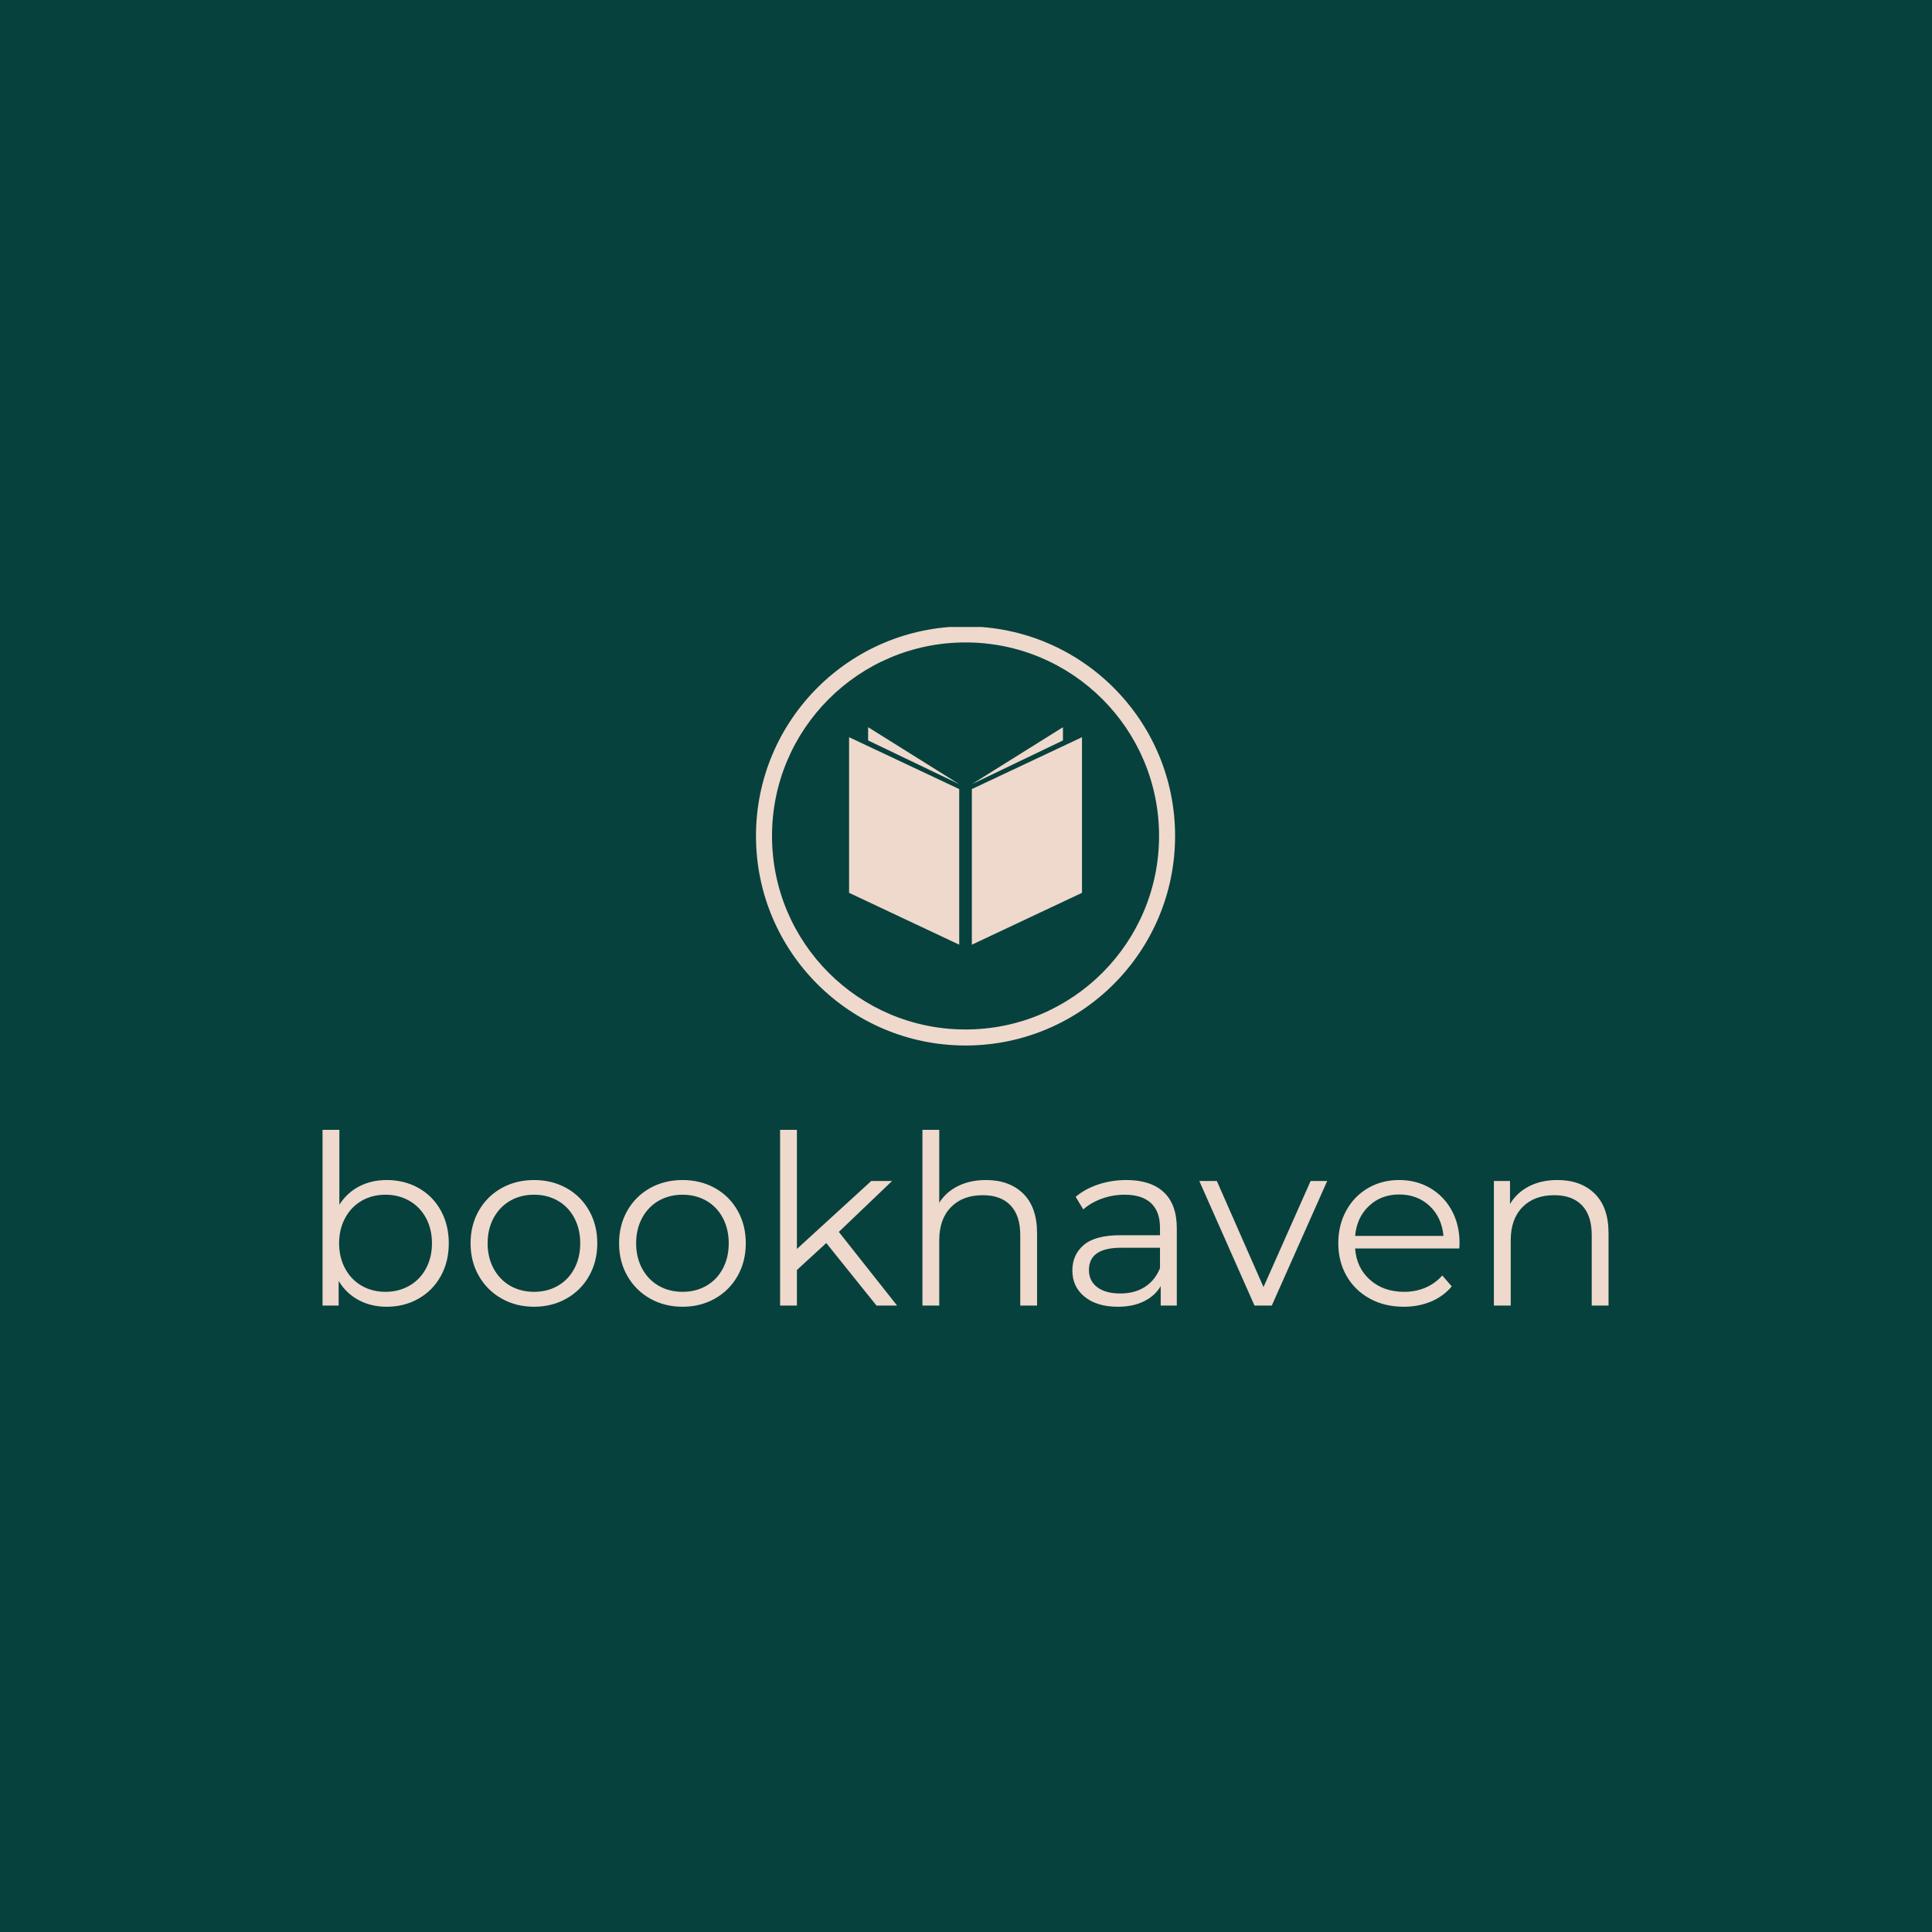 <svg xmlns="http://www.w3.org/2000/svg" version="1.1" xmlns:xlink="http://www.w3.org/1999/xlink" xmlns:svgjs="http://svgjs.dev/svgjs" width="1500" height="1500" viewBox="0 0 1500 1500"><rect width="1500" height="1500" fill="#06413d"></rect><g transform="matrix(0.667,0,0,0.667,249.394,486.802)"><svg viewBox="0 0 396 209" data-background-color="#06413d" preserveAspectRatio="xMidYMid meet" height="791" width="1500" xmlns="http://www.w3.org/2000/svg" xmlns:xlink="http://www.w3.org/1999/xlink"><g id="tight-bounds" transform="matrix(1,0,0,1,0.24,-0.186)"><svg viewBox="0 0 395.52 209.371" height="209.371" width="395.52"><g><svg viewBox="0 0 395.52 209.371" height="209.371" width="395.52"><g transform="matrix(1,0,0,1,0,154.708)"><svg viewBox="0 0 395.52 54.663" height="54.663" width="395.52"><g id="textblocktransform"><svg viewBox="0 0 395.52 54.663" height="54.663" width="395.52" id="textblock"><g><svg viewBox="0 0 395.52 54.663" height="54.663" width="395.52"><g transform="matrix(1,0,0,1,0,0)"><svg width="395.52" viewBox="4.95 -37.1 271.48 37.35" height="54.663" data-palette-color="#efd9cc"><g class="wordmark-text-0" data-fill-palette-color="primary" id="text-0"><path d="M18.5-26.5Q22.2-26.5 25.2-24.83 28.2-23.15 29.9-20.1 31.6-17.05 31.6-13.15L31.6-13.15Q31.6-9.25 29.9-6.2 28.2-3.15 25.2-1.45 22.2 0.25 18.5 0.25L18.5 0.25Q15.2 0.25 12.58-1.15 9.95-2.55 8.35-5.2L8.35-5.2 8.35 0 4.95 0 4.95-37.1 8.5-37.1 8.5-21.3Q10.15-23.85 12.73-25.18 15.3-26.5 18.5-26.5L18.5-26.5ZM18.25-2.9Q21-2.9 23.25-4.17 25.5-5.45 26.78-7.8 28.05-10.15 28.05-13.15L28.05-13.15Q28.05-16.15 26.78-18.5 25.5-20.85 23.25-22.13 21-23.4 18.25-23.4L18.25-23.4Q15.45-23.4 13.23-22.13 11-20.85 9.73-18.5 8.45-16.15 8.45-13.15L8.45-13.15Q8.45-10.15 9.73-7.8 11-5.45 13.23-4.17 15.45-2.9 18.25-2.9L18.25-2.9ZM49.6 0.25Q45.8 0.25 42.75-1.48 39.7-3.2 37.95-6.25 36.2-9.3 36.2-13.15L36.2-13.15Q36.2-17 37.95-20.05 39.7-23.1 42.75-24.8 45.8-26.5 49.6-26.5L49.6-26.5Q53.4-26.5 56.45-24.8 59.5-23.1 61.22-20.05 62.95-17 62.95-13.15L62.95-13.15Q62.95-9.3 61.22-6.25 59.5-3.2 56.45-1.48 53.4 0.25 49.6 0.25L49.6 0.25ZM49.6-2.9Q52.4-2.9 54.62-4.17 56.85-5.45 58.1-7.8 59.35-10.15 59.35-13.15L59.35-13.15Q59.35-16.15 58.1-18.5 56.85-20.85 54.62-22.13 52.4-23.4 49.6-23.4L49.6-23.4Q46.8-23.4 44.57-22.13 42.35-20.85 41.07-18.5 39.8-16.15 39.8-13.15L39.8-13.15Q39.8-10.15 41.07-7.8 42.35-5.45 44.57-4.17 46.8-2.9 49.6-2.9L49.6-2.9ZM80.95 0.25Q77.15 0.25 74.09-1.48 71.05-3.2 69.3-6.25 67.55-9.3 67.55-13.15L67.55-13.15Q67.55-17 69.3-20.05 71.05-23.1 74.09-24.8 77.15-26.5 80.95-26.5L80.95-26.5Q84.75-26.5 87.8-24.8 90.84-23.1 92.57-20.05 94.3-17 94.3-13.15L94.3-13.15Q94.3-9.3 92.57-6.25 90.84-3.2 87.8-1.48 84.75 0.25 80.95 0.25L80.95 0.25ZM80.95-2.9Q83.75-2.9 85.97-4.17 88.2-5.45 89.45-7.8 90.7-10.15 90.7-13.15L90.7-13.15Q90.7-16.15 89.45-18.5 88.2-20.85 85.97-22.13 83.75-23.4 80.95-23.4L80.95-23.4Q78.15-23.4 75.92-22.13 73.7-20.85 72.42-18.5 71.15-16.15 71.15-13.15L71.15-13.15Q71.15-10.15 72.42-7.8 73.7-5.45 75.92-4.17 78.15-2.9 80.95-2.9L80.95-2.9ZM121.89 0L111.29-13.2 105.09-7.5 105.09 0 101.54 0 101.54-37.1 105.09-37.1 105.09-11.95 120.79-26.3 125.19-26.3 113.94-15.55 126.24 0 121.89 0ZM144.99-26.5Q149.94-26.5 152.87-23.63 155.79-20.75 155.79-15.25L155.79-15.25 155.79 0 152.24 0 152.24-14.9Q152.24-19 150.19-21.15 148.14-23.3 144.34-23.3L144.34-23.3Q140.09-23.3 137.62-20.78 135.14-18.25 135.14-13.8L135.14-13.8 135.14 0 131.59 0 131.59-37.1 135.14-37.1 135.14-21.7Q136.59-24 139.14-25.25 141.69-26.5 144.99-26.5L144.99-26.5ZM174.64-26.5Q179.79-26.5 182.54-23.93 185.29-21.35 185.29-16.3L185.29-16.3 185.29 0 181.89 0 181.89-4.1Q180.69-2.05 178.36-0.9 176.04 0.25 172.84 0.25L172.84 0.25Q168.44 0.25 165.84-1.85 163.24-3.95 163.24-7.4L163.24-7.4Q163.24-10.75 165.66-12.8 168.09-14.85 173.39-14.85L173.39-14.85 181.74-14.85 181.74-16.45Q181.74-19.85 179.84-21.63 177.94-23.4 174.29-23.4L174.29-23.4Q171.79-23.4 169.49-22.58 167.19-21.75 165.54-20.3L165.54-20.3 163.94-22.95Q165.94-24.65 168.74-25.58 171.54-26.5 174.64-26.5L174.64-26.5ZM173.39-2.55Q176.39-2.55 178.54-3.93 180.69-5.3 181.74-7.9L181.74-7.9 181.74-12.2 173.49-12.2Q166.74-12.2 166.74-7.5L166.74-7.5Q166.74-5.2 168.49-3.88 170.24-2.55 173.39-2.55L173.39-2.55ZM213.54-26.3L217.04-26.3 205.34 0 201.69 0 190.04-26.3 193.74-26.3 203.59-3.9 213.54-26.3ZM244.98-13.15L244.93-12.05 222.93-12.05Q223.23-7.95 226.08-5.43 228.93-2.9 233.28-2.9L233.28-2.9Q235.73-2.9 237.78-3.78 239.83-4.65 241.33-6.35L241.33-6.35 243.33-4.05Q241.58-1.95 238.96-0.85 236.33 0.25 233.18 0.25L233.18 0.25Q229.13 0.25 226.01-1.48 222.88-3.2 221.13-6.25 219.38-9.3 219.38-13.15L219.38-13.15Q219.38-17 221.06-20.05 222.73-23.1 225.66-24.8 228.58-26.5 232.23-26.5L232.23-26.5Q235.88-26.5 238.78-24.8 241.68-23.1 243.33-20.08 244.98-17.05 244.98-13.15L244.98-13.15ZM232.23-23.45Q228.43-23.45 225.86-21.03 223.28-18.6 222.93-14.7L222.93-14.7 241.58-14.7Q241.23-18.6 238.66-21.03 236.08-23.45 232.23-23.45L232.23-23.45ZM265.63-26.5Q270.58-26.5 273.51-23.63 276.43-20.75 276.43-15.25L276.43-15.25 276.43 0 272.88 0 272.88-14.9Q272.88-19 270.83-21.15 268.78-23.3 264.98-23.3L264.98-23.3Q260.73-23.3 258.26-20.78 255.78-18.25 255.78-13.8L255.78-13.8 255.78 0 252.23 0 252.23-26.3 255.63-26.3 255.63-21.45Q257.08-23.85 259.66-25.18 262.23-26.5 265.63-26.5L265.63-26.5Z" fill="#efd9cc" data-fill-palette-color="primary"></path></g></svg></g></svg></g></svg></g></svg></g><g transform="matrix(1,0,0,1,133.31,0)"><svg viewBox="0 0 128.899 128.899" height="128.899" width="128.899"><g><svg></svg></g><g id="icon-0"><svg viewBox="0 0 128.899 128.899" height="128.899" width="128.899"><g><path d="M0 64.45c0-35.595 28.855-64.45 64.45-64.45 35.595 0 64.45 28.855 64.449 64.45 0 35.595-28.855 64.45-64.449 64.449-35.595 0-64.45-28.855-64.45-64.449zM64.45 123.97c32.872 0 59.52-26.648 59.52-59.52 0-32.872-26.648-59.52-59.52-59.52-32.872 0-59.52 26.648-59.52 59.52 0 32.872 26.648 59.52 59.52 59.52z" data-fill-palette-color="accent" fill="#efd9cc" stroke="transparent"></path></g><g transform="matrix(1,0,0,1,28.632,31.005)"><svg viewBox="0 0 71.635 66.89" height="66.89" width="71.635"><g><svg xmlns="http://www.w3.org/2000/svg" xmlns:xlink="http://www.w3.org/1999/xlink" version="1.1" x="0" y="0" viewBox="0 5.312 100 93.376" enable-background="new 0 0 100 100" xml:space="preserve" height="66.89" width="71.635" class="icon-cg-0" data-fill-palette-color="accent" id="cg-0"><polygon points="91.822,10.995 91.822,5.312 52.71,29.765 " fill="#efd9cc" data-fill-palette-color="accent"></polygon><polygon points="52.71,31.876 52.71,98.688 100,76.418 100,9.605 " fill="#efd9cc" data-fill-palette-color="accent"></polygon><polygon points="8.178,10.995 8.178,5.312 47.29,29.765 " fill="#efd9cc" data-fill-palette-color="accent"></polygon><polygon points="47.29,31.876 47.29,98.688 0,76.418 0,9.605 " fill="#efd9cc" data-fill-palette-color="accent"></polygon></svg></g></svg></g></svg></g></svg></g><g></g></svg></g><defs></defs></svg><rect width="395.52" height="209.371" fill="none" stroke="none" visibility="hidden"></rect></g></svg></g></svg>